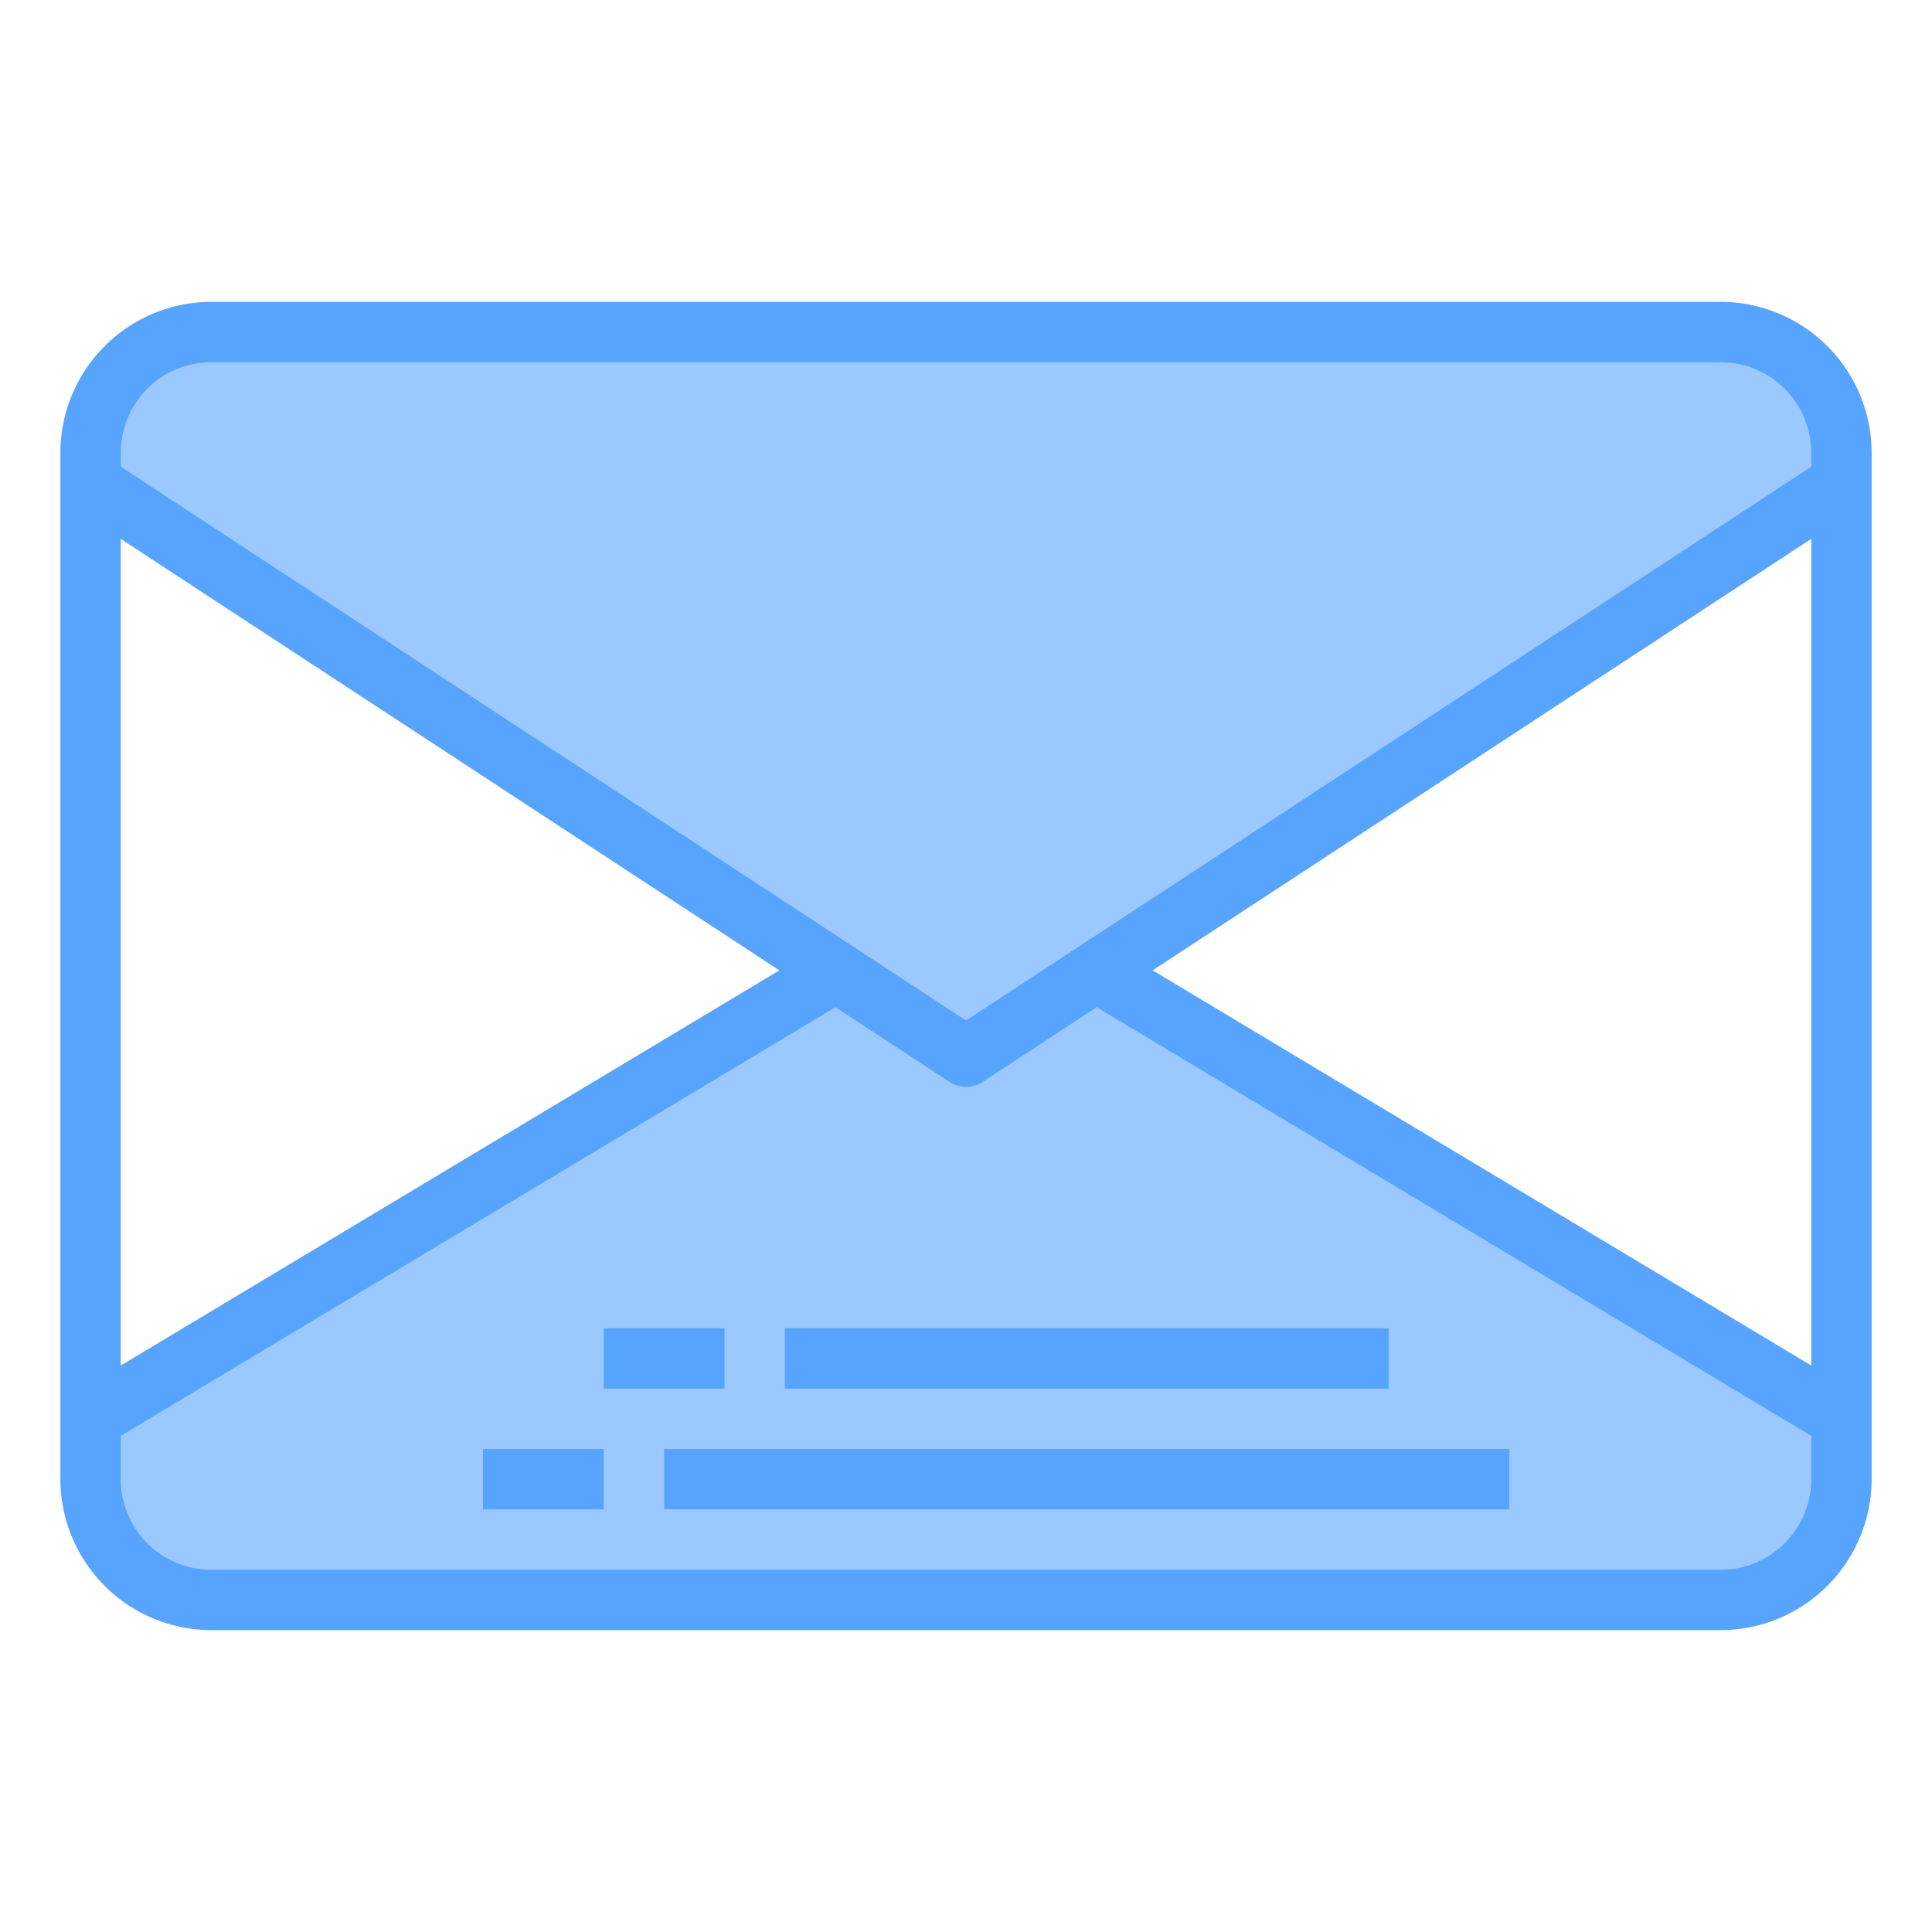 <svg height="512" viewBox="0 0 64 64" width="512" xmlns="http://www.w3.org/2000/svg">
    <g id="Mail-6" data-name="Mail">
        <path
            d="m57 11h-50a4 4 0 0 0 -4 4v1l24.7 16.18-24.7 14.82v2a4 4 0 0 0 4 4h50a4 4 0 0 0 4-4v-2l-24.7-14.82 24.7-16.18v-1a4 4 0 0 0 -4-4z"
            fill="#9bc9ff"/>
        <g fill="#57a4ff">
            <path
                d="m57 10h-50a5.006 5.006 0 0 0 -5 5v34a5.006 5.006 0 0 0 5 5h50a5.006 5.006 0 0 0 5-5v-34a5.006 5.006 0 0 0 -5-5zm-50 2h50a3 3 0 0 1 3 3v.46l-28 18.345-28-18.345v-.46a3 3 0 0 1 3-3zm53 5.851v27.383l-21.817-13.09zm-34.183 14.293-21.817 13.09v-27.383zm31.183 19.856h-50a3 3 0 0 1 -3-3v-1.434l23.675-14.2 3.777 2.474a1 1 0 0 0 1.1 0l3.777-2.474 23.671 14.2v1.434a3 3 0 0 1 -3 3z"/>
            <path d="m22 48h28v2h-28z"/>
            <path d="m16 48h4v2h-4z"/>
            <path d="m26 44h20v2h-20z"/>
            <path d="m20 44h4v2h-4z"/>
        </g>
    </g>
</svg>

